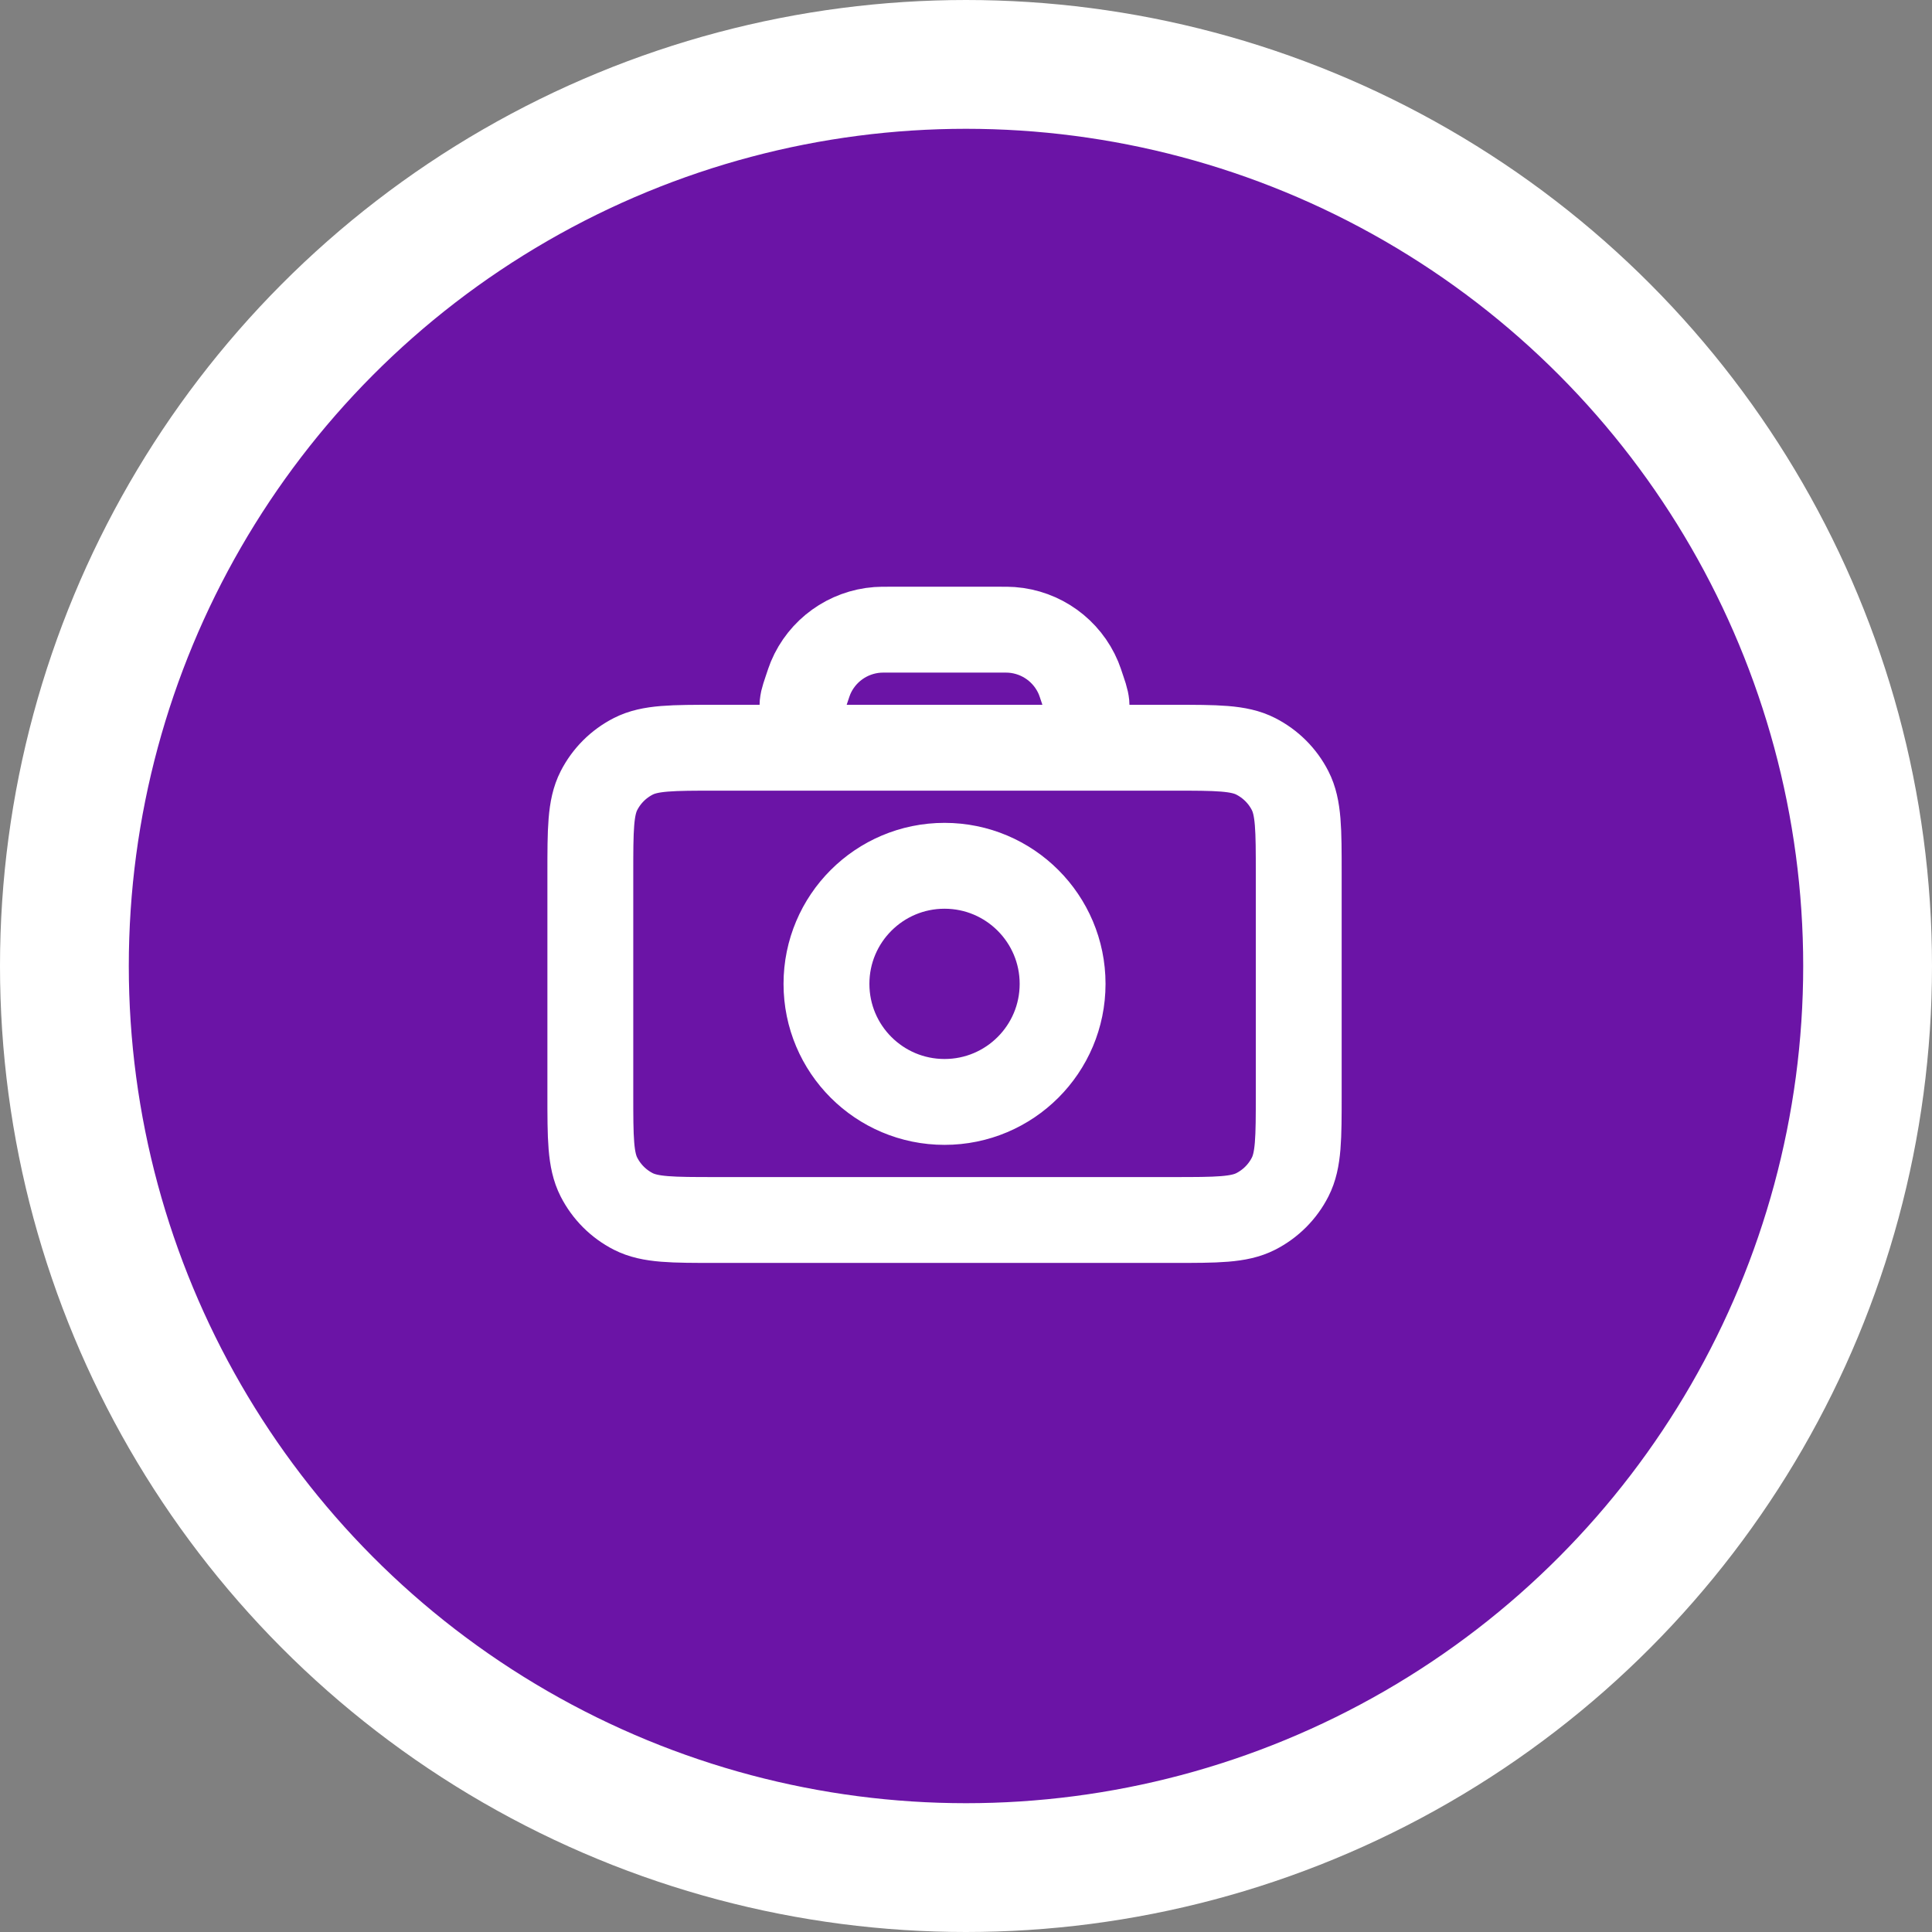 <svg width="45" height="45" viewBox="0 0 45 45" fill="none" xmlns="http://www.w3.org/2000/svg">
<rect x="0" y="0" width="45" height="45" fill="#808080" stroke="none"/>
<circle cx="22.5" cy="22.5" r="21" fill="#6B14A6" stroke="white" stroke-width="3"/>
<path d="M19.698 17.416H16.683C15.657 17.416 15.143 17.416 14.751 17.616C14.406 17.792 14.126 18.072 13.95 18.417C13.75 18.809 13.75 19.323 13.75 20.35V25.483C13.75 26.51 13.75 27.023 13.95 27.415C14.126 27.76 14.406 28.041 14.751 28.217C15.143 28.416 15.656 28.416 16.68 28.416H27.32C28.344 28.416 28.857 28.416 29.248 28.217C29.593 28.041 29.875 27.76 30.05 27.415C30.25 27.023 30.25 26.511 30.25 25.486V20.347C30.25 19.322 30.25 18.809 30.05 18.417C29.875 18.072 29.593 17.792 29.248 17.616C28.856 17.416 28.344 17.416 27.317 17.416H24.302M19.698 17.416H19.755M19.698 17.416C19.71 17.416 19.722 17.416 19.735 17.416L19.755 17.416M19.698 17.416C19.601 17.416 19.546 17.416 19.503 17.411C18.965 17.351 18.595 16.838 18.708 16.308C18.719 16.259 18.74 16.196 18.781 16.073L18.783 16.067C18.83 15.926 18.853 15.856 18.879 15.793C19.145 15.156 19.748 14.722 20.437 14.671C20.504 14.666 20.578 14.666 20.727 14.666H23.273C23.422 14.666 23.496 14.666 23.564 14.671C24.253 14.722 24.855 15.156 25.121 15.793C25.147 15.856 25.17 15.926 25.217 16.067C25.26 16.195 25.281 16.258 25.291 16.308C25.405 16.838 25.036 17.351 24.497 17.411C24.454 17.416 24.399 17.416 24.302 17.416M19.755 17.416H24.245M24.245 17.416H24.302M24.245 17.416L24.265 17.416C24.278 17.416 24.29 17.416 24.302 17.416M22 25.666C20.481 25.666 19.25 24.435 19.25 22.916C19.25 21.398 20.481 20.166 22 20.166C23.519 20.166 24.75 21.398 24.75 22.916C24.75 24.435 23.519 25.666 22 25.666Z" stroke="white" stroke-width="2" stroke-linecap="round" stroke-linejoin="round"/>
</svg>
